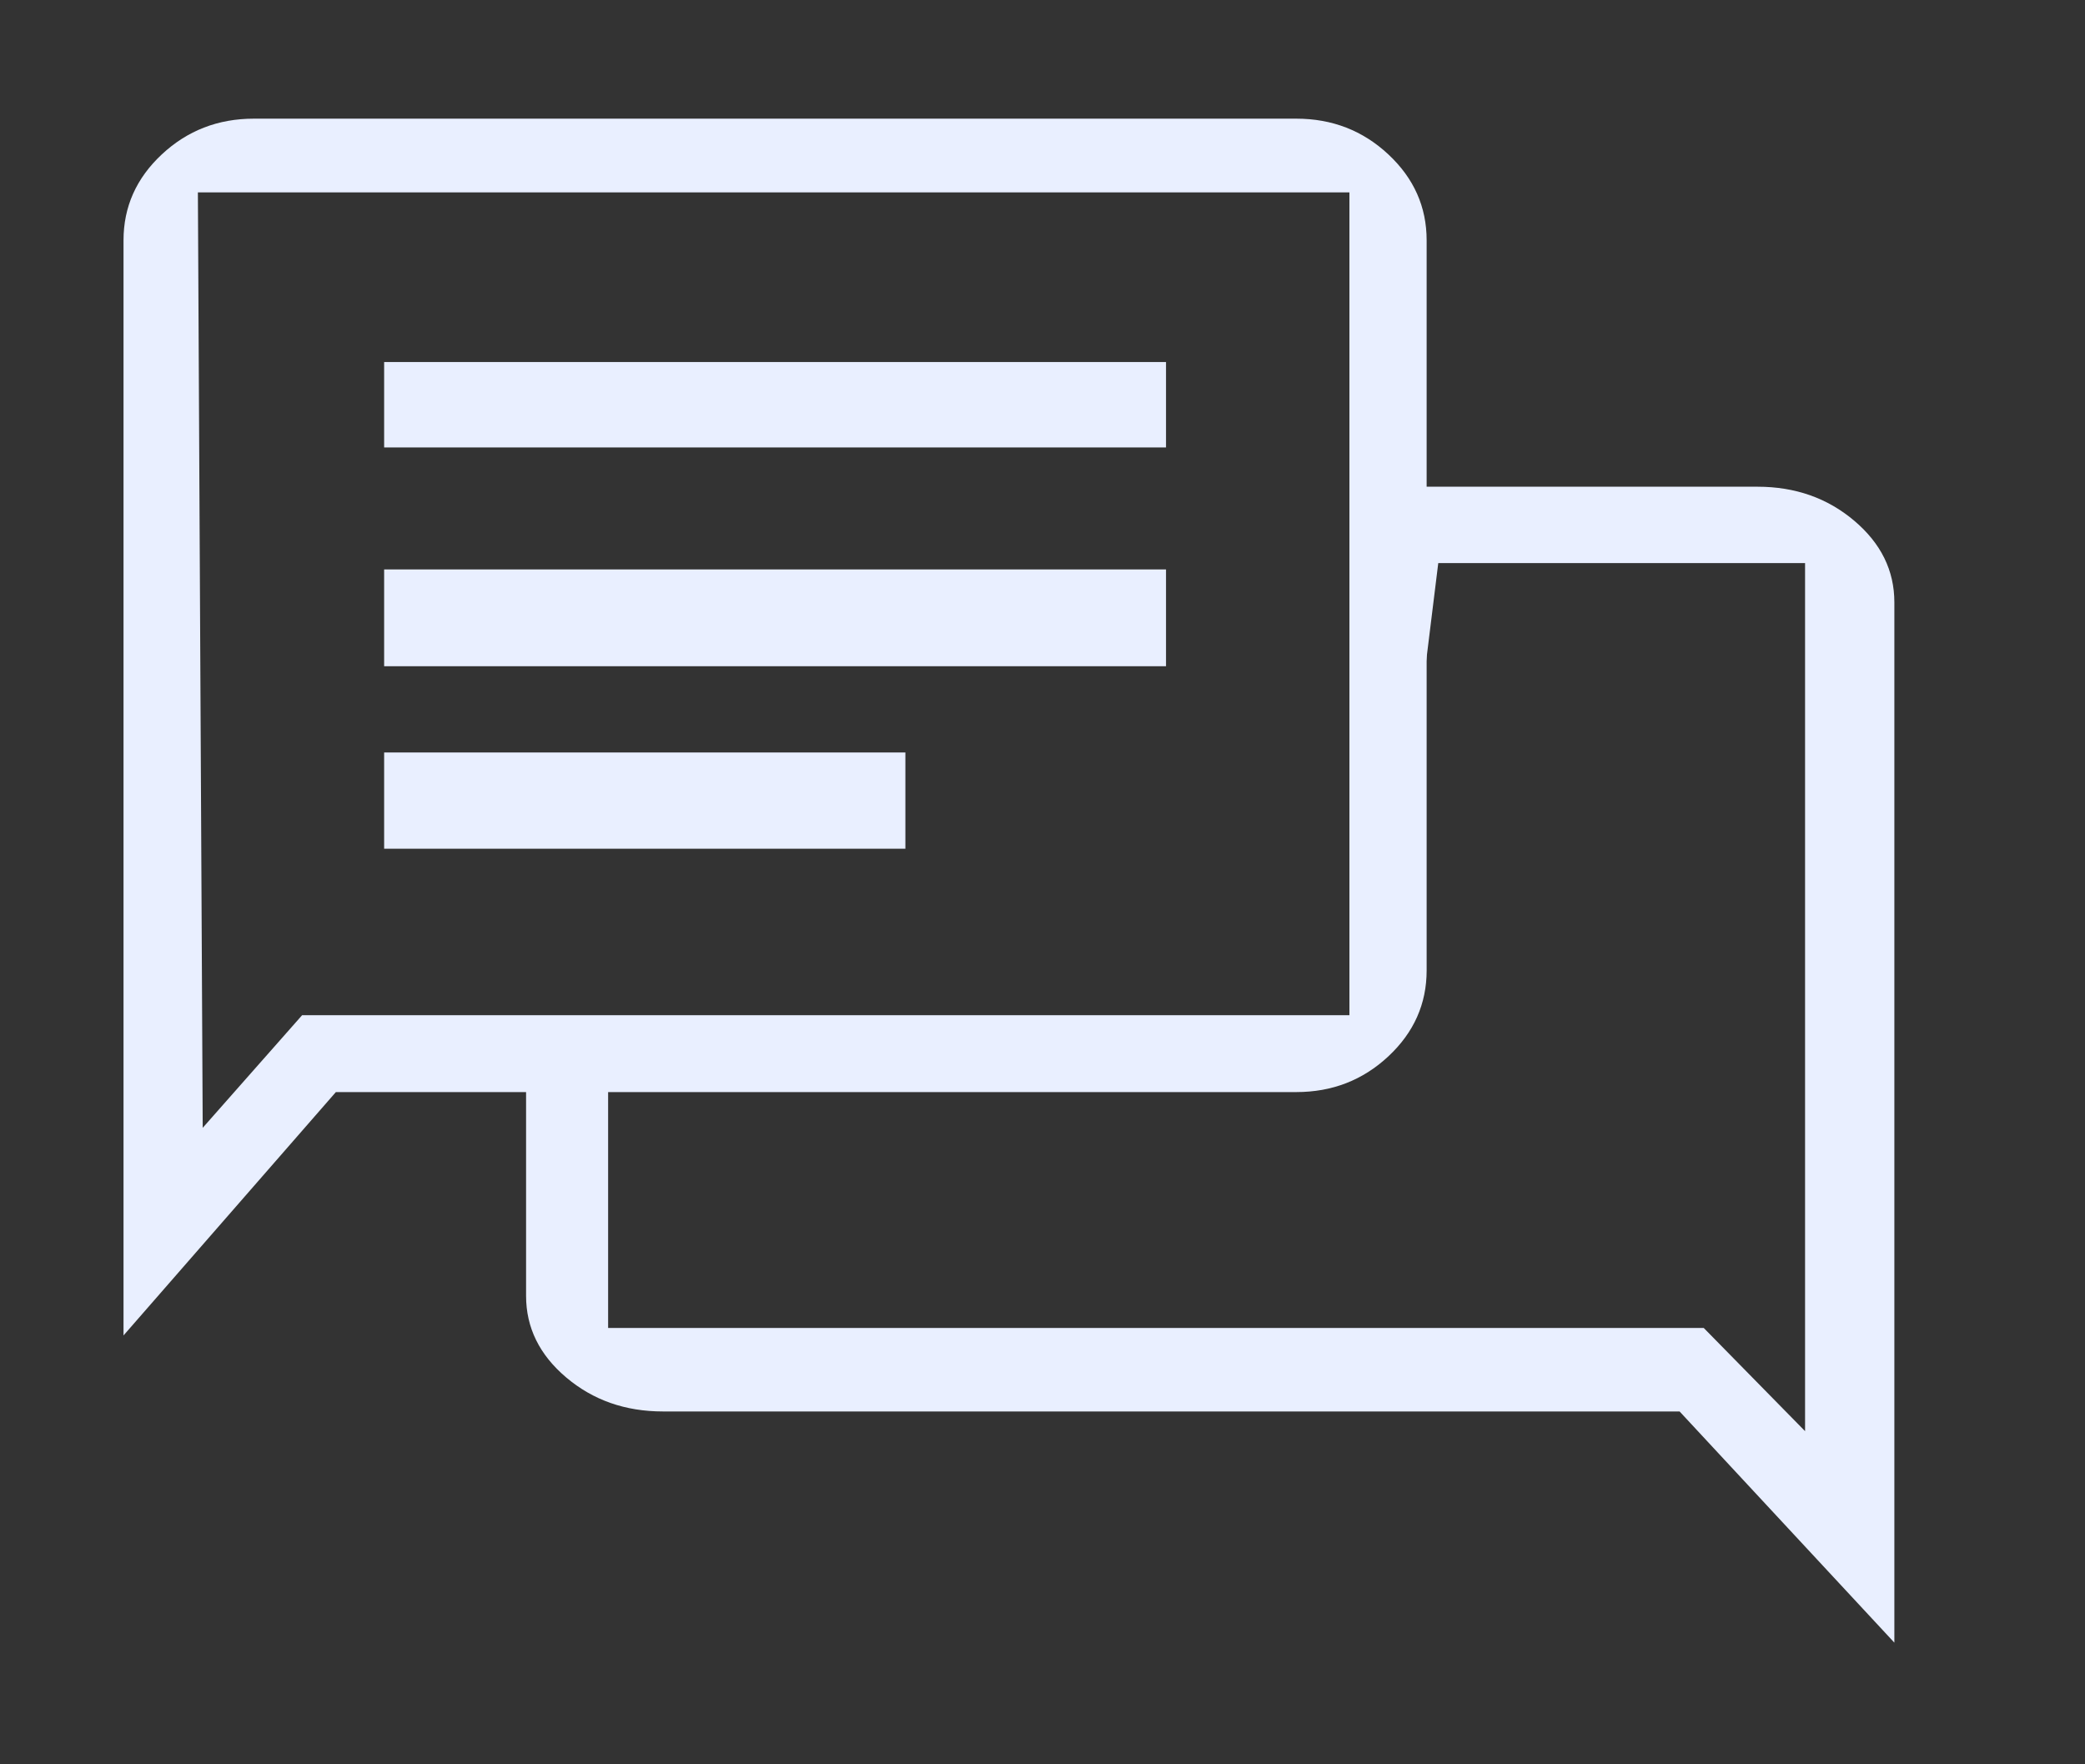 <svg width="286" height="242" viewBox="0 0 286 242" fill="none" xmlns="http://www.w3.org/2000/svg">
<rect x="0" y="0" width="286" height="242" fill="#333333" stroke="none"/>
<path d="M259.85 225.31V82.614C259.85 78.254 258.012 74.521 254.336 71.416C250.661 68.311 246.242 66.759 241.081 66.759H192.818L189.343 141.596H88.713C83.552 141.596 81.351 138.491 77.675 141.596C74 144.701 72.162 145.502 72.162 141.596V177.745C72.162 182.105 74 185.838 77.675 188.943C81.351 192.047 85.769 193.6 90.931 193.6H230.389L259.85 225.31ZM233.699 182.144H83.417V140.634L189.343 141.596L197.287 77.234H247.602V196.303L233.699 182.144Z" fill="#E9EFFF"/>
<path d="M52.693 116.414H124.193V103.209H52.693V116.414ZM52.693 91.38H159.943V78.108H52.693V91.38ZM52.693 61.374H159.943V49.656H52.693V61.374ZM16.943 183.173V32.966C16.943 28.376 18.693 24.447 22.194 21.179C25.694 17.91 29.902 16.276 34.818 16.276H177.818C182.733 16.276 186.942 17.91 190.442 21.179C193.943 24.447 195.693 28.376 195.693 32.966V133.104C195.693 137.693 193.943 141.622 190.442 144.891C186.942 148.159 182.733 149.793 177.818 149.793H46.072L16.943 183.173ZM41.438 139.251H185.1V26.388H27.144L27.806 154.698L41.438 139.251Z" fill="#E9EFFF"/>
</svg>
